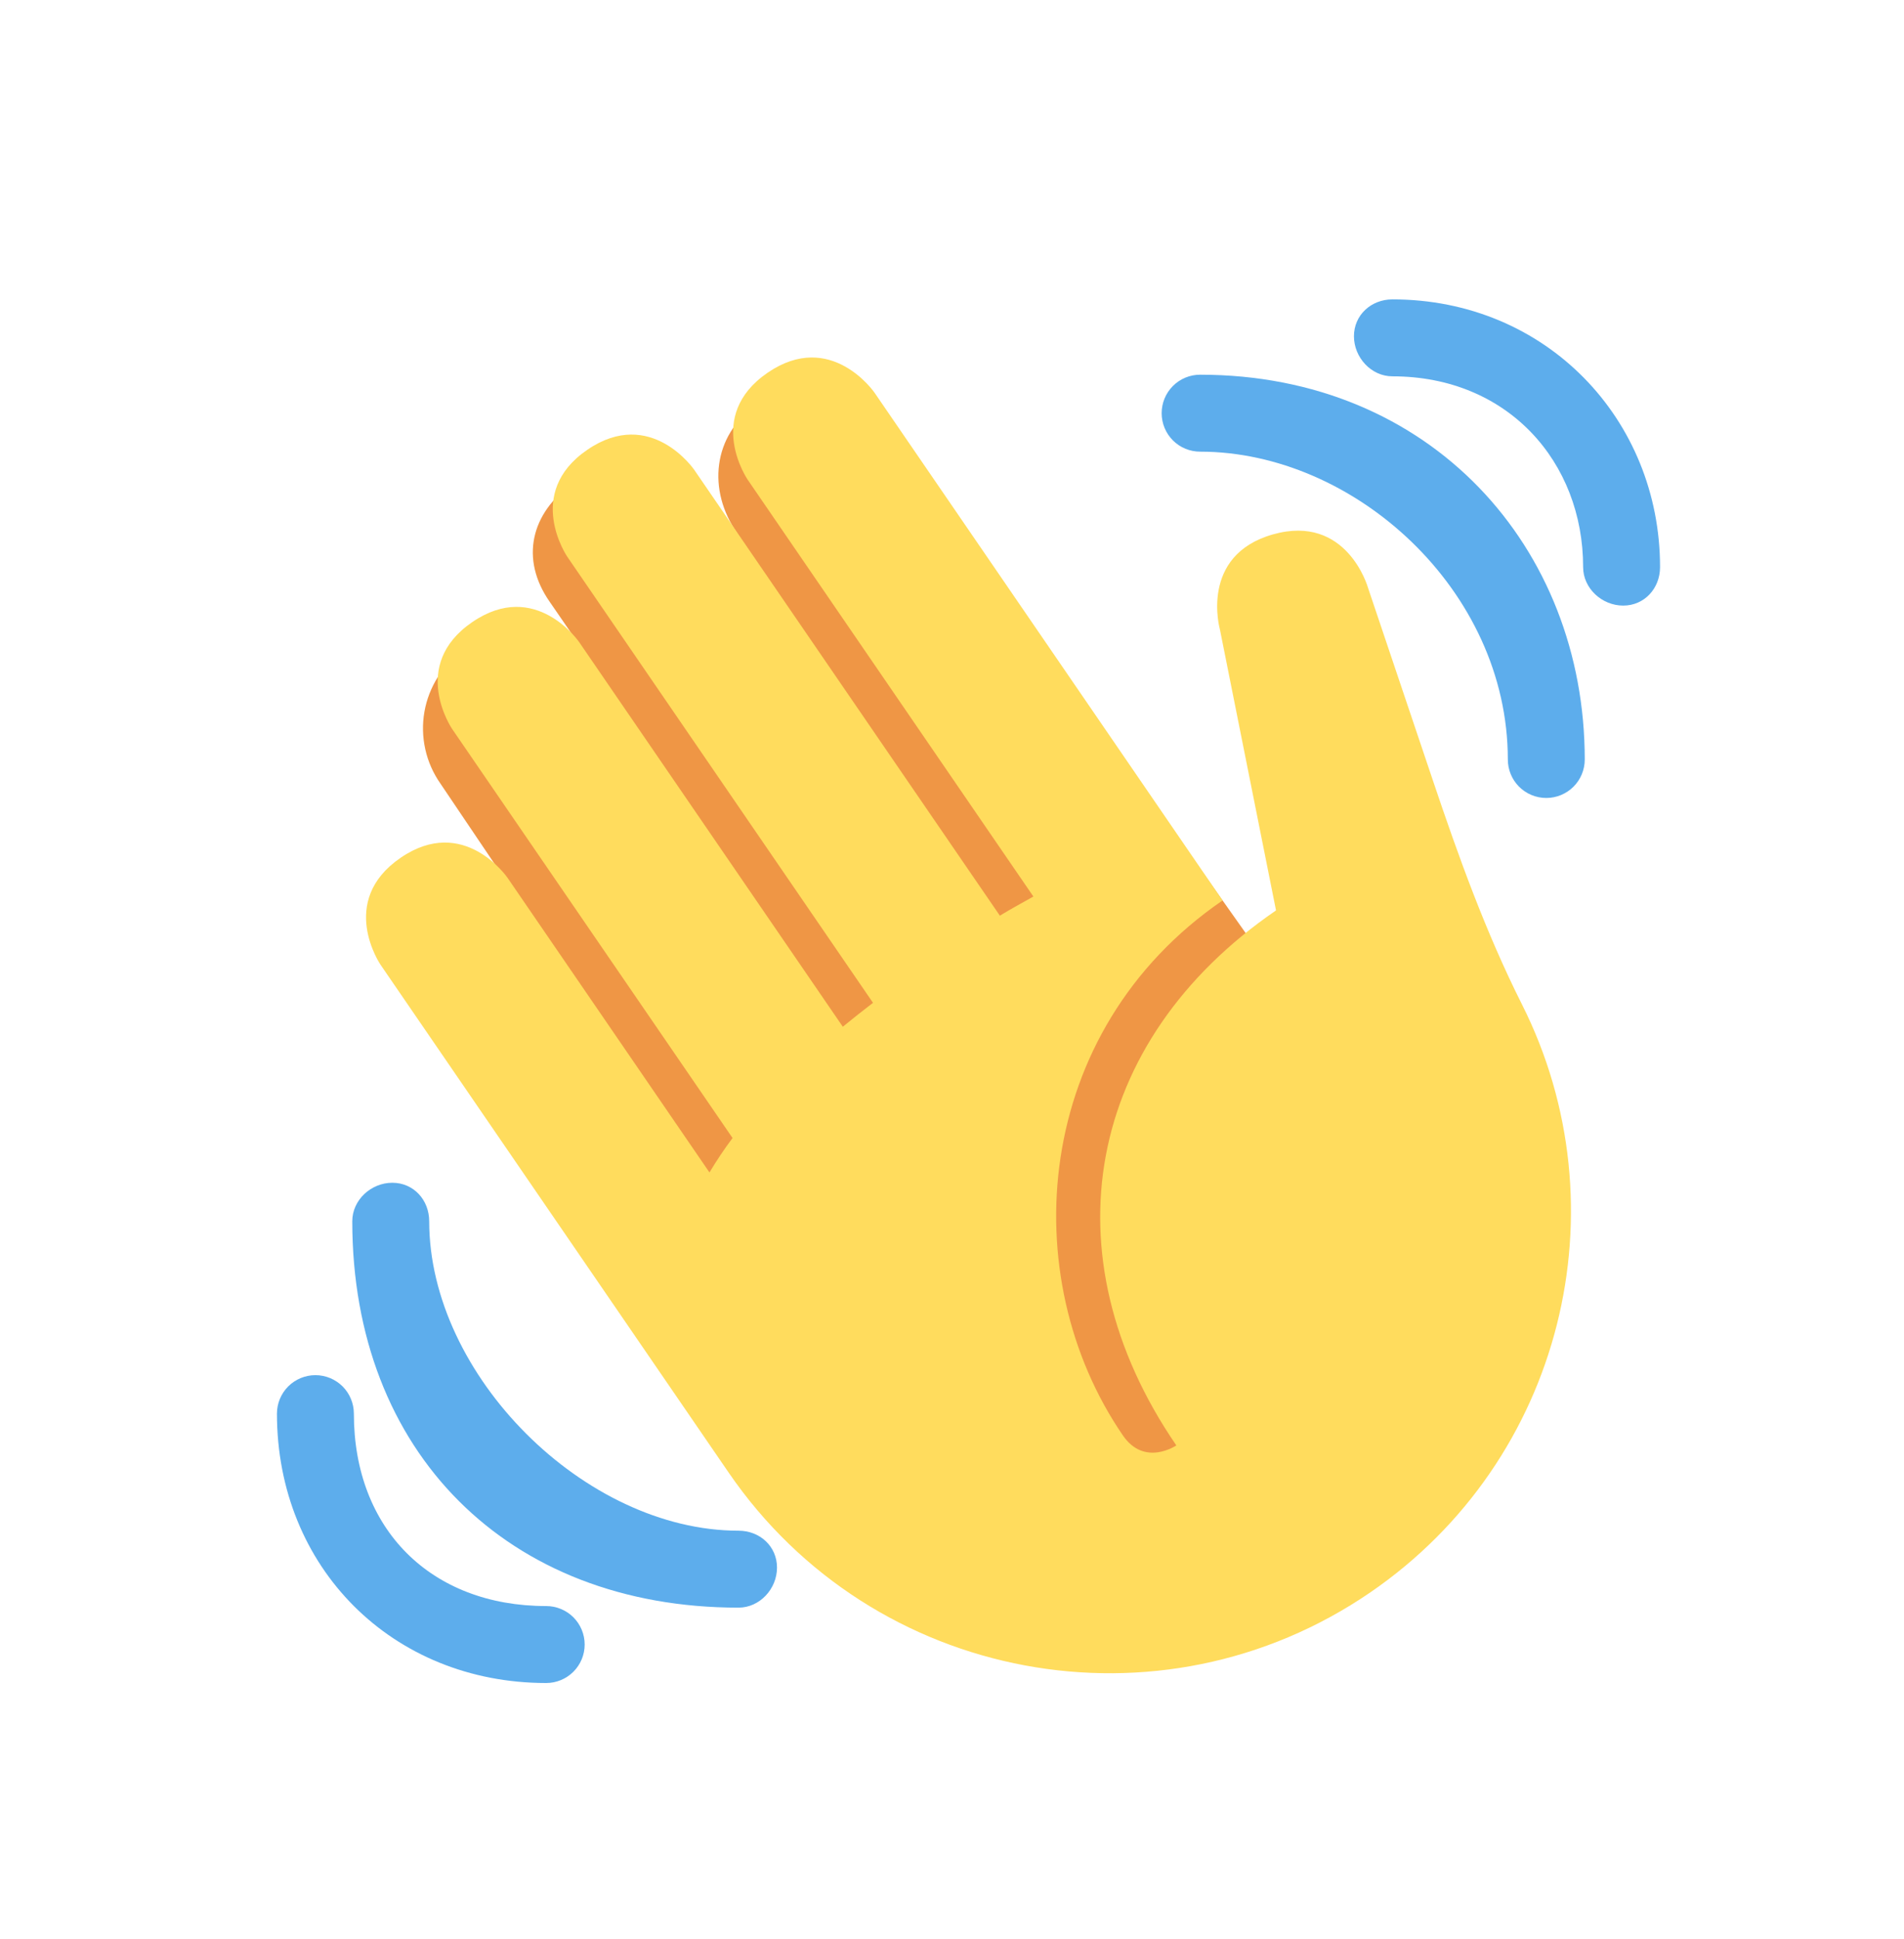 <svg width="55" height="56" viewBox="0 0 55 56" fill="none" xmlns="http://www.w3.org/2000/svg">
<g clip-path="url(#clip0_405_2136)">
<path d="M13.401 18.761C14.446 18.031 16.02 18.171 16.958 18.946L15.882 17.382C15.017 16.148 15.327 14.812 16.562 13.946C17.798 13.082 21.299 15.403 21.299 15.403C20.426 14.157 20.589 12.577 21.836 11.702C22.435 11.284 23.176 11.12 23.896 11.247C24.616 11.374 25.256 11.782 25.676 12.381L37.253 28.737L35.778 43.042L23.463 38.551L12.722 22.626C12.513 22.327 12.364 21.991 12.285 21.635C12.206 21.279 12.197 20.912 12.26 20.553C12.323 20.194 12.457 19.851 12.652 19.543C12.848 19.236 13.103 18.97 13.401 18.761V18.761Z" fill="#EF9645"/>
<path d="M10.994 27.86C10.994 27.86 9.737 26.027 11.571 24.77C13.403 23.513 14.66 25.346 14.66 25.346L20.494 33.855C20.696 33.519 20.916 33.188 21.161 32.861L13.063 21.053C13.063 21.053 11.807 19.221 13.64 17.965C15.472 16.708 16.729 18.54 16.729 18.54L24.346 29.648C24.629 29.417 24.919 29.185 25.218 28.957L16.388 16.078C16.388 16.078 15.131 14.246 16.964 12.989C18.797 11.732 20.053 13.565 20.053 13.565L28.883 26.441C29.208 26.242 29.529 26.07 29.851 25.888L21.598 13.852C21.598 13.852 20.341 12.02 22.173 10.763C24.006 9.507 25.262 11.339 25.262 11.339L33.989 24.066L35.316 26.001C29.818 29.772 29.294 36.867 32.436 41.448C33.063 42.365 33.98 41.737 33.98 41.737C30.21 36.238 31.361 30.059 36.86 26.289L35.239 18.176C35.239 18.176 34.633 16.038 36.77 15.431C38.908 14.826 39.514 16.963 39.514 16.963L41.387 22.523C42.129 24.728 42.919 26.925 43.964 29.002C46.917 34.869 45.153 42.16 39.587 45.979C33.514 50.142 25.213 48.595 21.049 42.523L10.994 27.86Z" fill="#FFDC5D"/>
<path d="M21.333 44.2C16.889 44.2 12.398 39.709 12.398 35.265C12.398 34.65 11.948 34.153 11.333 34.153C10.719 34.153 10.176 34.65 10.176 35.265C10.176 41.931 14.667 46.422 21.333 46.422C21.948 46.422 22.445 45.879 22.445 45.265C22.445 44.65 21.948 44.2 21.333 44.2Z" fill="#5DADEC"/>
<path d="M15.778 46.376C12.444 46.376 10.222 44.153 10.222 40.82C10.222 40.525 10.105 40.243 9.897 40.034C9.688 39.826 9.406 39.709 9.111 39.709C8.816 39.709 8.534 39.826 8.325 40.034C8.117 40.243 8 40.525 8 40.82C8 45.264 11.333 48.598 15.778 48.598C16.073 48.598 16.355 48.481 16.564 48.272C16.772 48.064 16.889 47.782 16.889 47.487C16.889 47.192 16.772 46.91 16.564 46.701C16.355 46.493 16.073 46.376 15.778 46.376ZM34.667 10.82C34.372 10.82 34.089 10.937 33.881 11.146C33.673 11.354 33.556 11.636 33.556 11.931C33.556 12.226 33.673 12.508 33.881 12.717C34.089 12.925 34.372 13.042 34.667 13.042C39.111 13.042 43.556 17.03 43.556 21.931C43.556 22.226 43.673 22.509 43.881 22.717C44.089 22.925 44.372 23.042 44.667 23.042C44.961 23.042 45.244 22.925 45.452 22.717C45.661 22.509 45.778 22.226 45.778 21.931C45.778 15.805 41.333 10.82 34.667 10.82Z" fill="#5DADEC"/>
<path d="M40.222 8.645C39.609 8.645 39.111 9.096 39.111 9.709C39.111 10.322 39.609 10.867 40.222 10.867C43.556 10.867 45.731 13.339 45.731 16.376C45.731 16.989 46.274 17.487 46.889 17.487C47.503 17.487 47.953 16.989 47.953 16.376C47.953 12.112 44.667 8.645 40.222 8.645Z" fill="#5DADEC"/>
</g>
<defs>
<clipPath id="clip0_405_2136">
<rect width="40" height="40" fill="white" transform="translate(8 8.598)"/>
</clipPath>
</defs>
</svg>
